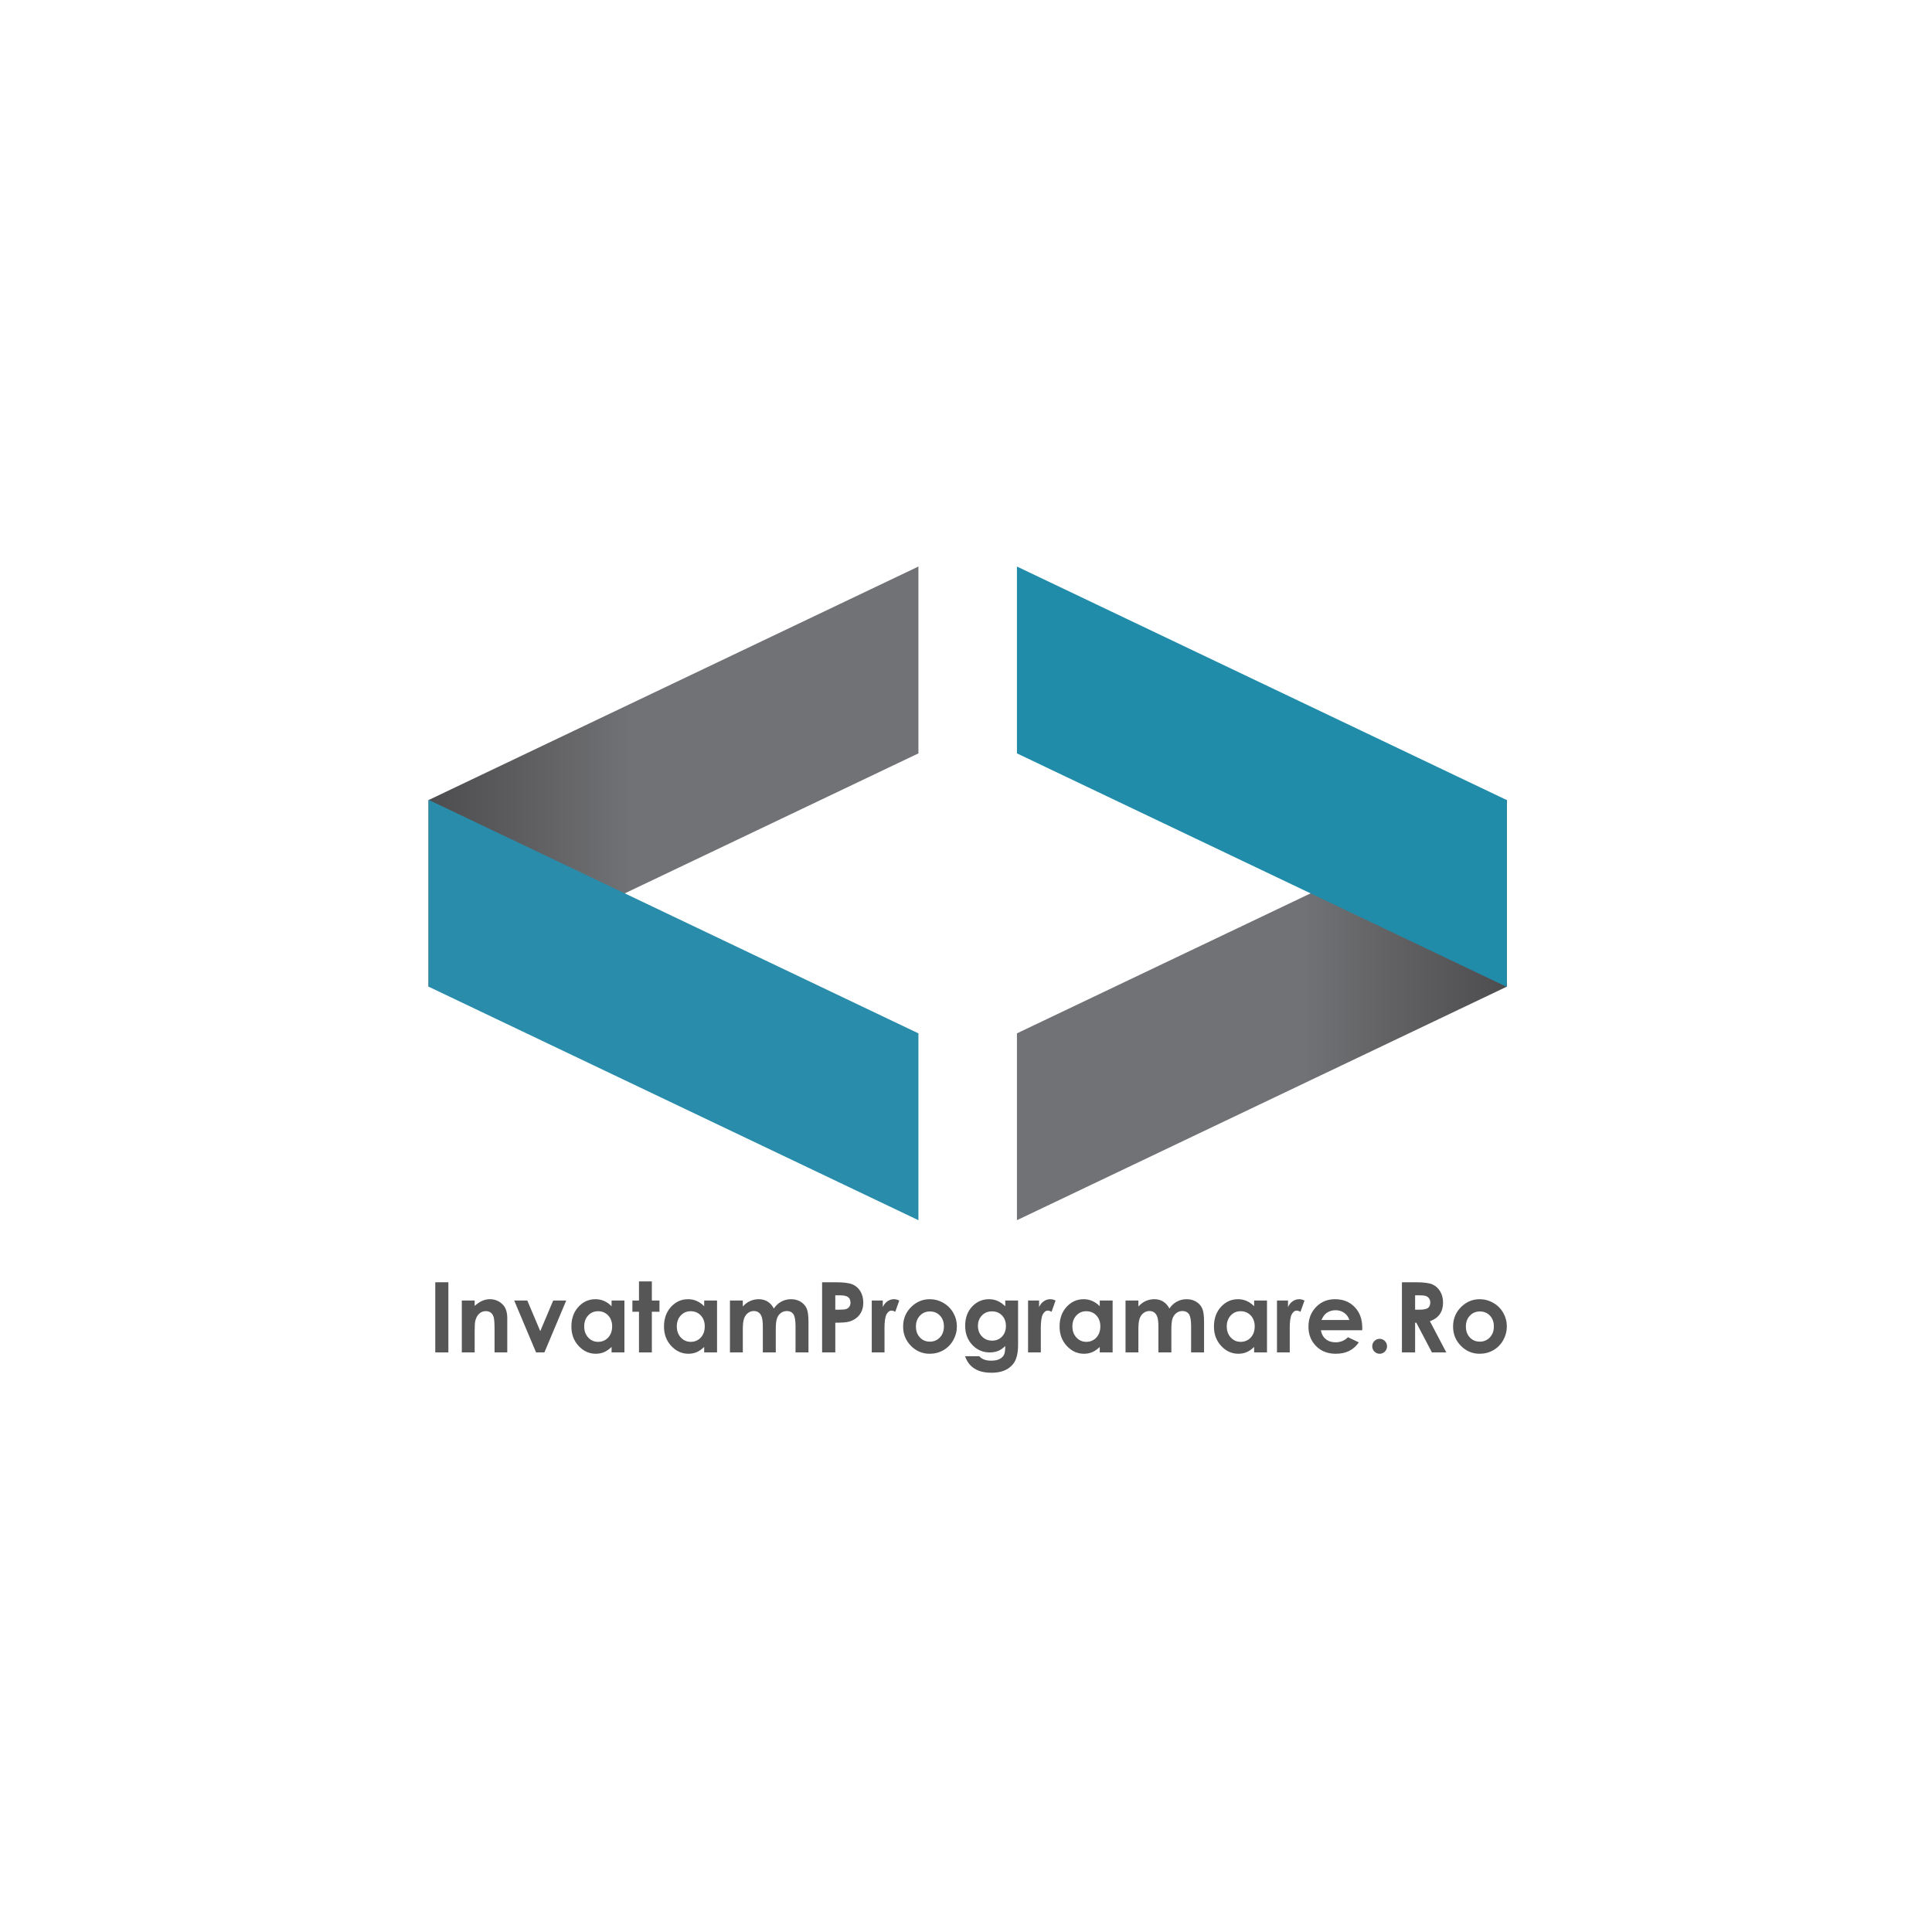 <svg width="266" height="266" viewBox="0 0 266 266" fill="none" xmlns="http://www.w3.org/2000/svg">
<path d="M140.013 167.998V142.274L207.462 110.118V135.842L140.013 167.998Z" fill="url(#paint0_linear_208_85)"/>
<path d="M140.013 78V103.725L207.462 135.88V110.156L140.013 78Z" fill="#208CAA"/>
<path d="M126.45 78V103.725L59.001 135.88V110.156L126.45 78Z" fill="url(#paint1_linear_208_85)"/>
<path d="M126.45 167.998V142.274L59 110.118V135.842L126.45 167.998Z" fill="#298CAB"/>
<path d="M59.93 176.544H61.733V186.203H59.93V176.544Z" fill="#565656"/>
<path d="M63.582 179.06H65.353V179.792C65.754 179.448 66.118 179.21 66.444 179.077C66.77 178.943 67.103 178.875 67.444 178.875C68.144 178.875 68.738 179.123 69.226 179.618C69.636 180.038 69.841 180.659 69.841 181.482V186.203H68.09V183.075C68.09 182.222 68.052 181.656 67.976 181.376C67.901 181.096 67.769 180.883 67.582 180.737C67.394 180.59 67.162 180.517 66.886 180.517C66.528 180.517 66.221 180.639 65.965 180.881C65.707 181.124 65.53 181.459 65.43 181.888C65.379 182.111 65.353 182.594 65.353 183.337V186.203H63.582V179.06Z" fill="#565656"/>
<path d="M70.797 179.06H72.601L74.384 183.275L76.163 179.06H77.957L74.954 186.203H73.807L70.797 179.06Z" fill="#565656"/>
<path d="M82.34 180.53C81.793 180.53 81.338 180.726 80.976 181.118C80.614 181.509 80.433 182.012 80.433 182.625C80.433 183.241 80.617 183.749 80.986 184.148C81.354 184.546 81.808 184.746 82.347 184.746C82.902 184.746 83.363 184.55 83.73 184.158C84.096 183.766 84.279 183.253 84.279 182.618C84.279 181.997 84.096 181.493 83.73 181.108C83.363 180.723 82.9 180.53 82.34 180.53ZM84.202 179.06H85.972V186.203H84.202V185.448C83.856 185.781 83.509 186.02 83.162 186.167C82.814 186.313 82.437 186.387 82.031 186.387C81.12 186.387 80.332 186.029 79.666 185.313C79.001 184.597 78.669 183.708 78.669 182.645C78.669 181.542 78.991 180.637 79.634 179.932C80.278 179.228 81.059 178.875 81.979 178.875C82.402 178.875 82.8 178.956 83.171 179.119C83.543 179.28 83.886 179.523 84.202 179.847V179.06Z" fill="#565656"/>
<path d="M87.976 176.427H89.747V179.059H90.797V180.603H89.747V186.203H87.976V180.603H87.068V179.059H87.976V176.427Z" fill="#565656"/>
<path d="M95.091 180.53C94.544 180.53 94.089 180.726 93.727 181.118C93.365 181.509 93.184 182.012 93.184 182.625C93.184 183.241 93.369 183.749 93.737 184.148C94.106 184.546 94.559 184.746 95.098 184.746C95.654 184.746 96.115 184.55 96.481 184.158C96.847 183.766 97.031 183.253 97.031 182.618C97.031 181.997 96.847 181.493 96.481 181.108C96.115 180.723 95.652 180.53 95.091 180.53ZM96.953 179.06H98.724V186.203H96.953V185.448C96.607 185.781 96.261 186.02 95.913 186.167C95.565 186.313 95.189 186.387 94.782 186.387C93.871 186.387 93.083 186.029 92.418 185.313C91.753 184.597 91.42 183.708 91.42 182.645C91.42 181.542 91.742 180.637 92.385 179.932C93.029 179.228 93.811 178.875 94.731 178.875C95.154 178.875 95.551 178.956 95.922 179.119C96.294 179.28 96.637 179.523 96.953 179.847V179.06Z" fill="#565656"/>
<path d="M100.5 179.06H102.271V179.88C102.574 179.543 102.911 179.291 103.28 179.125C103.651 178.959 104.054 178.875 104.491 178.875C104.932 178.875 105.331 178.985 105.685 179.204C106.04 179.422 106.326 179.742 106.542 180.162C106.823 179.742 107.169 179.422 107.577 179.204C107.987 178.985 108.433 178.875 108.917 178.875C109.42 178.875 109.861 178.994 110.242 179.23C110.623 179.466 110.896 179.775 111.063 180.155C111.229 180.537 111.313 181.156 111.313 182.014V186.203H109.529V182.578C109.529 181.769 109.43 181.22 109.231 180.934C109.032 180.647 108.734 180.504 108.336 180.504C108.033 180.504 107.762 180.591 107.522 180.766C107.282 180.941 107.103 181.183 106.987 181.492C106.87 181.801 106.811 182.296 106.811 182.979V186.203H105.028V182.743C105.028 182.104 104.981 181.641 104.888 181.354C104.795 181.067 104.655 180.854 104.469 180.714C104.282 180.574 104.057 180.504 103.793 180.504C103.498 180.504 103.23 180.592 102.99 180.77C102.749 180.947 102.569 181.196 102.45 181.515C102.331 181.835 102.271 182.338 102.271 183.025V186.203H100.5V179.06Z" fill="#565656"/>
<path d="M115.004 180.32H115.581C116.035 180.32 116.351 180.287 116.528 180.221C116.705 180.155 116.845 180.047 116.946 179.895C117.048 179.744 117.099 179.56 117.099 179.345C117.099 178.972 116.956 178.699 116.671 178.528C116.463 178.401 116.078 178.337 115.516 178.337H115.004V180.32ZM113.188 176.544H115.114C116.156 176.544 116.908 176.642 117.368 176.836C117.829 177.032 118.192 177.347 118.457 177.782C118.723 178.218 118.857 178.74 118.857 179.348C118.857 180.023 118.682 180.583 118.334 181.029C117.986 181.475 117.514 181.786 116.917 181.962C116.567 182.062 115.929 182.113 115.004 182.113V186.203H113.188V176.544Z" fill="#565656"/>
<path d="M120.024 179.06H121.542V179.959C121.706 179.604 121.924 179.336 122.197 179.151C122.469 178.967 122.767 178.875 123.092 178.875C123.321 178.875 123.561 178.937 123.812 179.06L123.261 180.603C123.053 180.497 122.882 180.445 122.748 180.445C122.475 180.445 122.246 180.615 122.057 180.957C121.869 181.298 121.776 181.968 121.776 182.966L121.782 183.314V186.203H120.024V179.06Z" fill="#565656"/>
<path d="M128.03 180.563C127.48 180.563 127.022 180.757 126.656 181.144C126.29 181.532 126.107 182.027 126.107 182.631C126.107 183.253 126.288 183.756 126.65 184.141C127.011 184.527 127.469 184.719 128.024 184.719C128.578 184.719 129.04 184.524 129.408 184.135C129.776 183.745 129.96 183.244 129.96 182.631C129.96 182.018 129.779 181.52 129.418 181.137C129.056 180.754 128.594 180.563 128.03 180.563ZM128.001 178.876C128.667 178.876 129.293 179.044 129.879 179.381C130.465 179.718 130.922 180.175 131.25 180.753C131.579 181.331 131.744 181.954 131.744 182.624C131.744 183.299 131.578 183.929 131.247 184.515C130.916 185.102 130.466 185.561 129.895 185.891C129.325 186.222 128.695 186.387 128.008 186.387C126.996 186.387 126.132 186.022 125.416 185.294C124.701 184.565 124.343 183.68 124.343 182.638C124.343 181.522 124.747 180.592 125.556 179.847C126.265 179.199 127.08 178.876 128.001 178.876" fill="#565656"/>
<path d="M136.57 180.55C136.012 180.55 135.551 180.739 135.189 181.118C134.825 181.496 134.643 181.973 134.643 182.546C134.643 183.141 134.829 183.629 135.201 184.01C135.573 184.391 136.04 184.581 136.602 184.581C137.151 184.581 137.605 184.396 137.961 184.023C138.318 183.651 138.496 183.163 138.496 182.559C138.496 181.964 138.317 181.48 137.958 181.108C137.599 180.736 137.136 180.55 136.57 180.55ZM138.405 179.06H140.17V185.179C140.17 186.387 139.93 187.275 139.45 187.844C138.805 188.615 137.835 189 136.538 189C135.845 189 135.264 188.913 134.793 188.737C134.321 188.562 133.923 188.305 133.599 187.966C133.275 187.627 133.035 187.214 132.879 186.728H134.832C135.004 186.93 135.227 187.082 135.499 187.185C135.772 187.288 136.094 187.339 136.466 187.339C136.942 187.339 137.324 187.264 137.614 187.116C137.904 186.967 138.108 186.774 138.227 186.538C138.346 186.301 138.405 185.895 138.405 185.317C138.094 185.632 137.768 185.858 137.426 185.996C137.084 186.134 136.697 186.203 136.265 186.203C135.318 186.203 134.518 185.857 133.865 185.166C133.213 184.474 132.886 183.599 132.886 182.539C132.886 181.406 133.232 180.495 133.923 179.808C134.551 179.186 135.299 178.875 136.168 178.875C136.574 178.875 136.958 178.951 137.319 179.102C137.68 179.253 138.042 179.501 138.405 179.847V179.06Z" fill="#565656"/>
<path d="M141.544 179.06H143.062V179.959C143.227 179.604 143.445 179.336 143.718 179.151C143.99 178.967 144.288 178.875 144.612 178.875C144.842 178.875 145.082 178.937 145.333 179.06L144.781 180.603C144.574 180.497 144.403 180.445 144.269 180.445C143.996 180.445 143.766 180.615 143.578 180.957C143.39 181.298 143.296 181.968 143.296 182.966L143.302 183.314V186.203H141.544V179.06Z" fill="#565656"/>
<path d="M149.555 180.53C149.008 180.53 148.553 180.726 148.191 181.118C147.829 181.509 147.648 182.012 147.648 182.625C147.648 183.241 147.832 183.749 148.201 184.148C148.569 184.546 149.023 184.746 149.561 184.746C150.117 184.746 150.578 184.55 150.944 184.158C151.311 183.766 151.494 183.253 151.494 182.618C151.494 181.997 151.311 181.493 150.944 181.108C150.578 180.723 150.115 180.53 149.555 180.53ZM151.416 179.06H153.187V186.203H151.416V185.448C151.071 185.781 150.724 186.02 150.376 186.167C150.029 186.313 149.652 186.387 149.246 186.387C148.335 186.387 147.546 186.029 146.881 185.313C146.216 184.597 145.883 183.708 145.883 182.645C145.883 181.542 146.206 180.637 146.849 179.932C147.492 179.228 148.274 178.875 149.194 178.875C149.617 178.875 150.014 178.956 150.386 179.119C150.757 179.28 151.101 179.523 151.416 179.847V179.06Z" fill="#565656"/>
<path d="M154.964 179.06H156.735V179.88C157.038 179.543 157.374 179.291 157.744 179.125C158.114 178.959 158.518 178.875 158.954 178.875C159.396 178.875 159.794 178.985 160.149 179.204C160.504 179.422 160.789 179.742 161.005 180.162C161.287 179.742 161.632 179.422 162.041 179.204C162.45 178.985 162.896 178.875 163.381 178.875C163.883 178.875 164.325 178.994 164.705 179.23C165.087 179.466 165.36 179.775 165.526 180.155C165.693 180.537 165.776 181.156 165.776 182.014V186.203H163.993V182.578C163.993 181.769 163.893 181.22 163.695 180.934C163.496 180.647 163.196 180.504 162.799 180.504C162.496 180.504 162.225 180.591 161.985 180.766C161.745 180.941 161.567 181.183 161.451 181.492C161.333 181.801 161.275 182.296 161.275 182.979V186.203H159.492V182.743C159.492 182.104 159.445 181.641 159.352 181.354C159.259 181.067 159.119 180.854 158.932 180.714C158.746 180.574 158.52 180.504 158.256 180.504C157.962 180.504 157.694 180.592 157.454 180.77C157.213 180.947 157.033 181.196 156.913 181.515C156.794 181.835 156.735 182.338 156.735 183.025V186.203H154.964V179.06Z" fill="#565656"/>
<path d="M170.809 180.53C170.262 180.53 169.808 180.726 169.445 181.118C169.084 181.509 168.903 182.012 168.903 182.625C168.903 183.241 169.086 183.749 169.455 184.148C169.823 184.546 170.277 184.746 170.816 184.746C171.371 184.746 171.833 184.55 172.199 184.158C172.565 183.766 172.749 183.253 172.749 182.618C172.749 181.997 172.565 181.493 172.199 181.108C171.833 180.723 171.37 180.53 170.809 180.53ZM172.67 179.06H174.441V186.203H172.67V185.448C172.325 185.781 171.979 186.02 171.631 186.167C171.283 186.313 170.906 186.387 170.501 186.387C169.59 186.387 168.801 186.029 168.136 185.313C167.471 184.597 167.138 183.708 167.138 182.645C167.138 181.542 167.46 180.637 168.103 179.932C168.747 179.228 169.529 178.875 170.449 178.875C170.872 178.875 171.27 178.956 171.641 179.119C172.013 179.28 172.355 179.523 172.67 179.847V179.06Z" fill="#565656"/>
<path d="M175.816 179.06H177.334V179.959C177.499 179.604 177.716 179.336 177.989 179.151C178.262 178.967 178.56 178.875 178.884 178.875C179.114 178.875 179.353 178.937 179.605 179.06L179.053 180.603C178.845 180.497 178.675 180.445 178.541 180.445C178.268 180.445 178.038 180.615 177.85 180.957C177.662 181.298 177.568 181.968 177.568 182.966L177.574 183.314V186.203H175.816V179.06Z" fill="#565656"/>
<path d="M185.78 181.738C185.663 181.34 185.432 181.016 185.088 180.766C184.744 180.517 184.344 180.392 183.889 180.392C183.395 180.392 182.962 180.532 182.589 180.812C182.356 180.987 182.139 181.296 181.94 181.738H185.78ZM187.55 183.15H181.862C181.944 183.658 182.164 184.062 182.521 184.362C182.877 184.661 183.332 184.811 183.886 184.811C184.548 184.811 185.116 184.577 185.592 184.109L187.083 184.818C186.712 185.351 186.266 185.747 185.747 186.003C185.228 186.258 184.612 186.387 183.899 186.387C182.792 186.387 181.89 186.034 181.194 185.326C180.498 184.62 180.15 183.735 180.15 182.671C180.15 181.581 180.496 180.676 181.191 179.956C181.885 179.236 182.755 178.875 183.801 178.875C184.913 178.875 185.817 179.236 186.513 179.956C187.208 180.676 187.557 181.627 187.557 182.809L187.55 183.15Z" fill="#565656"/>
<path d="M189.95 184.332C190.231 184.332 190.471 184.431 190.67 184.631C190.868 184.83 190.968 185.071 190.968 185.356C190.968 185.641 190.868 185.884 190.67 186.085C190.471 186.286 190.231 186.387 189.95 186.387C189.668 186.387 189.428 186.286 189.23 186.085C189.031 185.884 188.932 185.641 188.932 185.356C188.932 185.071 189.031 184.83 189.23 184.631C189.428 184.431 189.668 184.332 189.95 184.332Z" fill="#565656"/>
<path d="M194.834 180.32H195.404C195.981 180.32 196.379 180.243 196.596 180.09C196.814 179.936 196.923 179.681 196.923 179.326C196.923 179.114 196.869 178.932 196.761 178.775C196.654 178.619 196.509 178.507 196.328 178.439C196.147 178.371 195.815 178.337 195.332 178.337H194.834V180.32ZM193.019 176.544H194.943C195.996 176.544 196.747 176.64 197.194 176.83C197.641 177.021 198 177.337 198.272 177.779C198.545 178.221 198.681 178.744 198.681 179.348C198.681 179.983 198.53 180.514 198.23 180.94C197.929 181.367 197.477 181.69 196.871 181.909L199.131 186.203H197.146L195.001 182.113H194.834V186.203H193.019V176.544Z" fill="#565656"/>
<path d="M203.749 180.563C203.199 180.563 202.741 180.757 202.375 181.144C202.008 181.532 201.826 182.027 201.826 182.631C201.826 183.253 202.006 183.756 202.368 184.141C202.73 184.527 203.188 184.719 203.742 184.719C204.297 184.719 204.758 184.524 205.126 184.135C205.494 183.745 205.678 183.244 205.678 182.631C205.678 182.018 205.497 181.52 205.136 181.137C204.774 180.754 204.312 180.563 203.749 180.563ZM203.72 178.876C204.386 178.876 205.012 179.044 205.597 179.381C206.183 179.718 206.64 180.175 206.969 180.753C207.298 181.331 207.462 181.954 207.462 182.624C207.462 183.299 207.297 183.929 206.966 184.515C206.635 185.102 206.184 185.561 205.614 185.891C205.042 186.222 204.414 186.387 203.726 186.387C202.715 186.387 201.85 186.022 201.135 185.294C200.419 184.565 200.061 183.68 200.061 182.638C200.061 181.522 200.466 180.592 201.274 179.847C201.984 179.199 202.798 178.876 203.72 178.876" fill="#565656"/>
<defs>
<linearGradient id="paint0_linear_208_85" x1="140.013" y1="139.058" x2="207.462" y2="139.058" gradientUnits="userSpaceOnUse">
<stop stop-color="#717275"/>
<stop offset="0.585" stop-color="#717275"/>
<stop offset="1" stop-color="#4D4C4E"/>
</linearGradient>
<linearGradient id="paint1_linear_208_85" x1="59" y1="106.94" x2="126.45" y2="106.94" gradientUnits="userSpaceOnUse">
<stop stop-color="#4D4C4E"/>
<stop offset="0.415" stop-color="#717275"/>
<stop offset="1" stop-color="#717275"/>
</linearGradient>
</defs>
</svg>
